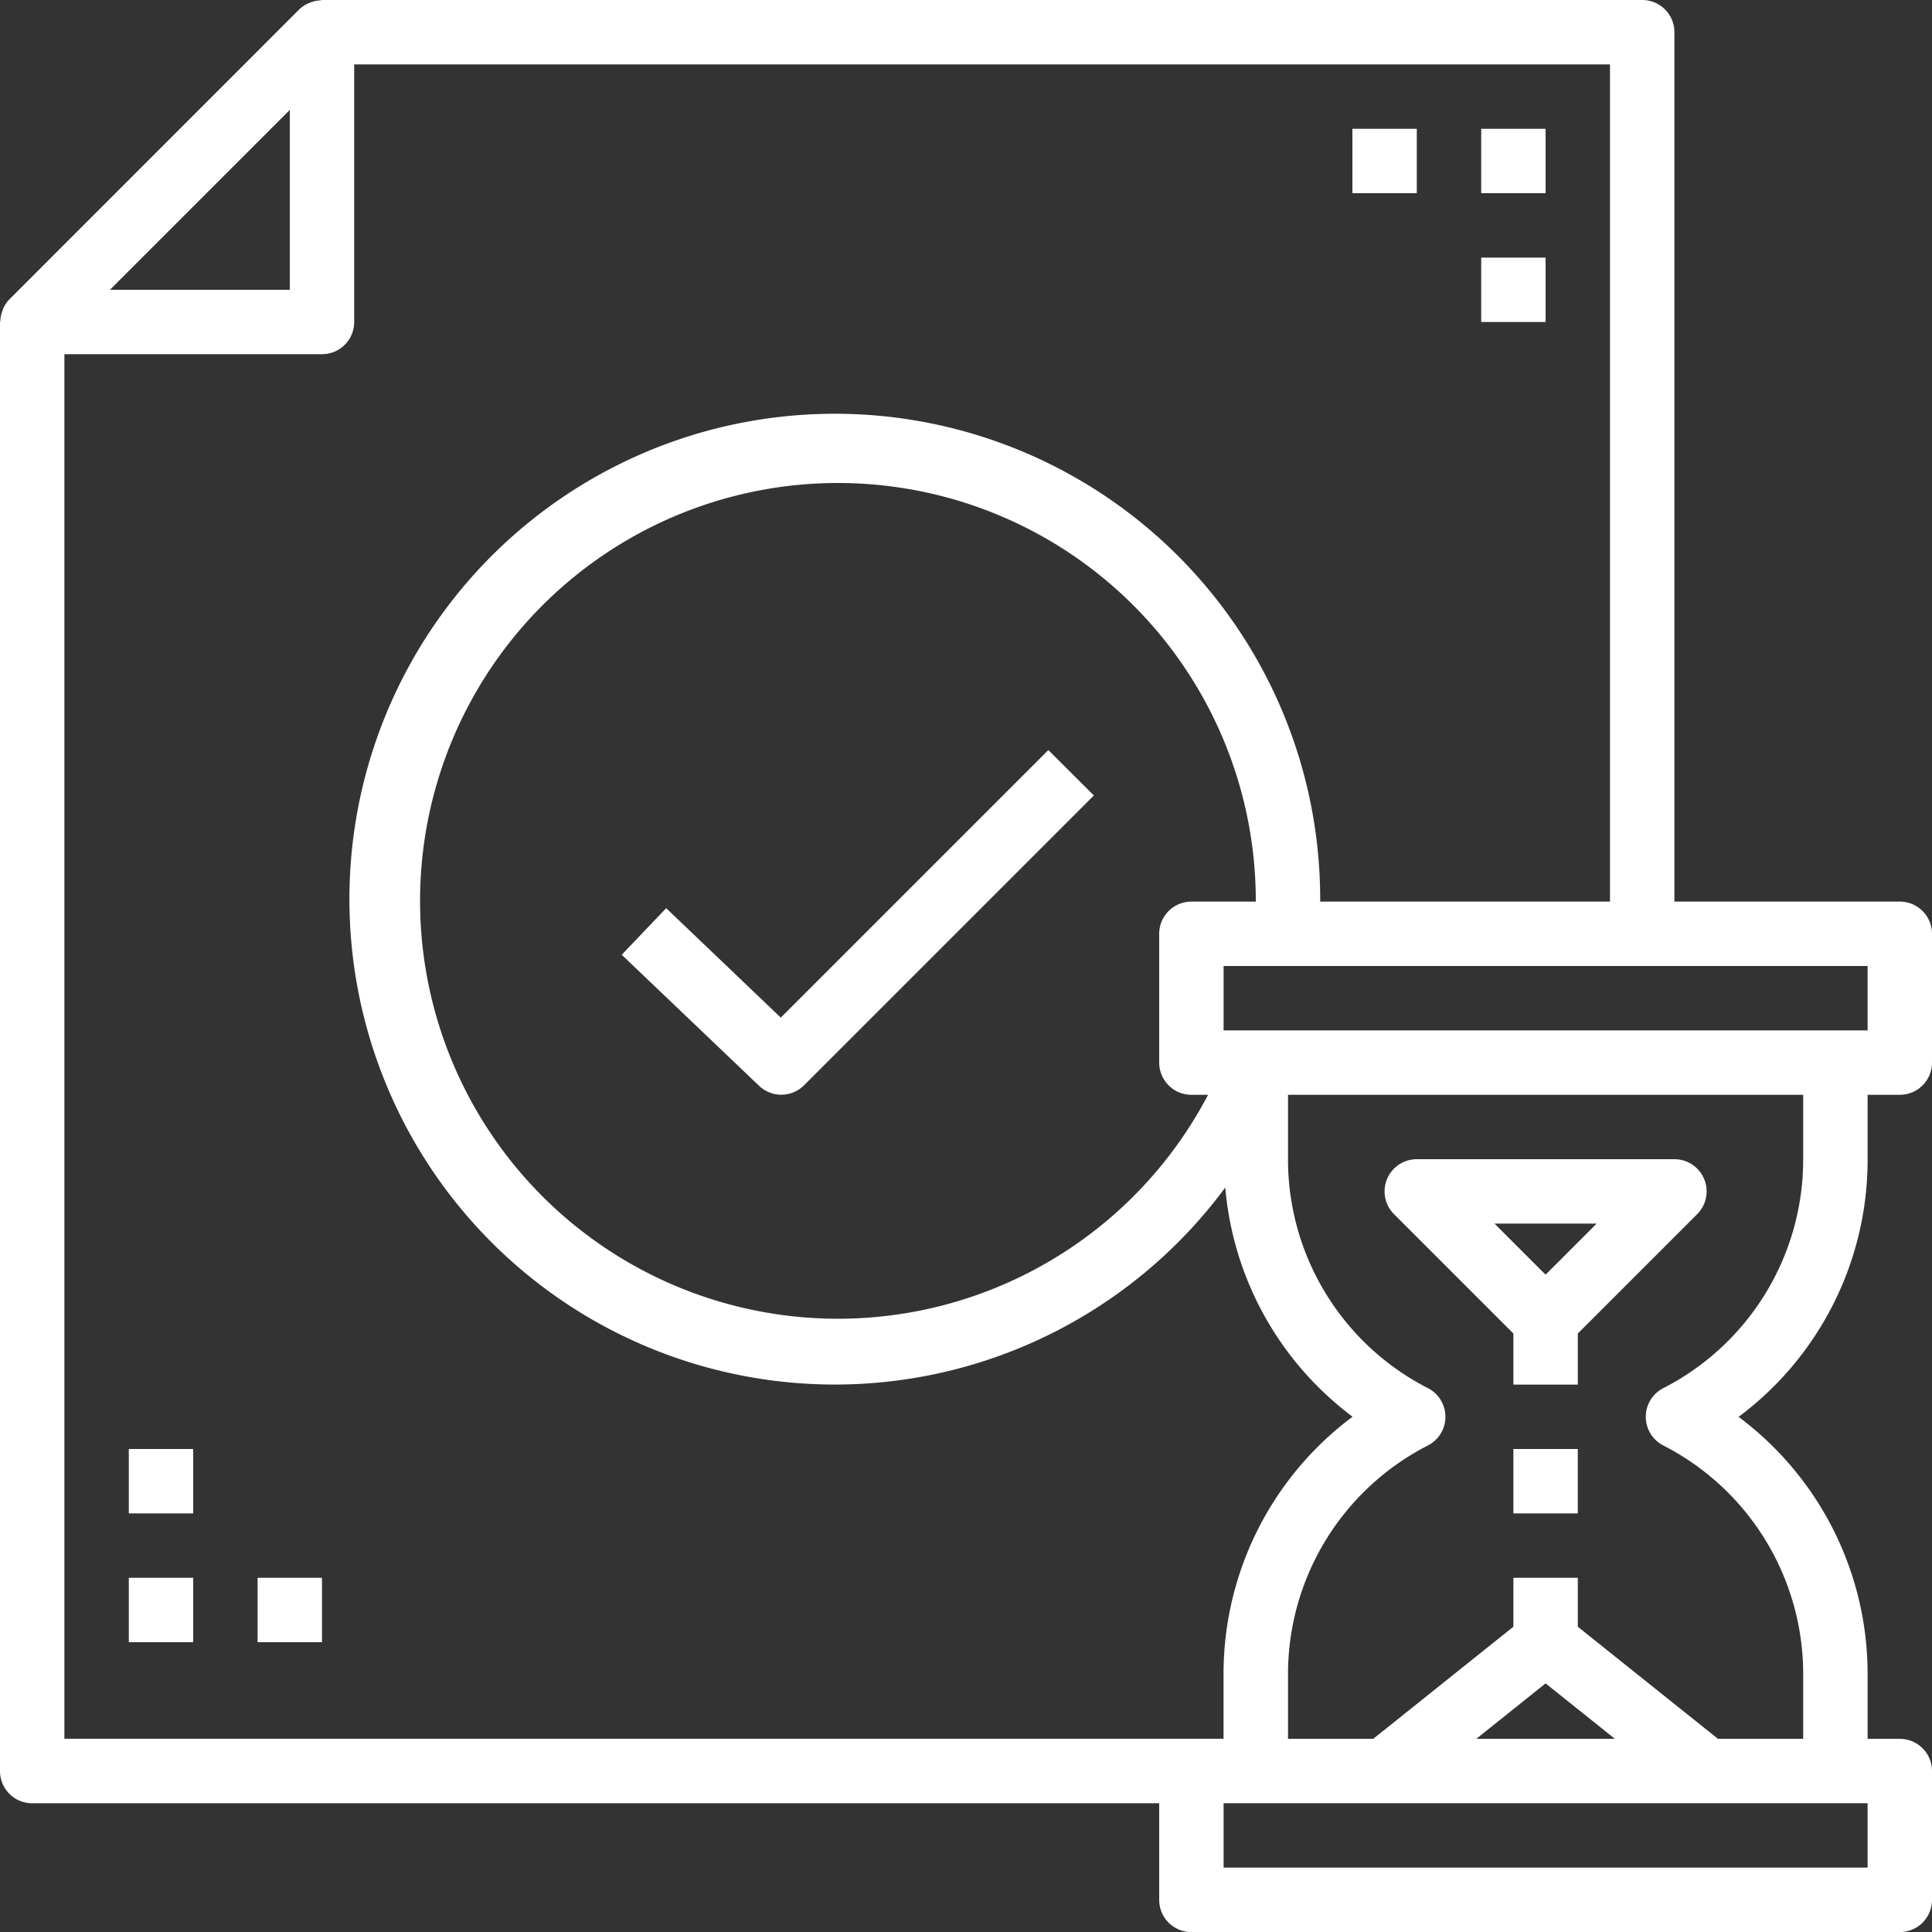 <svg xmlns="http://www.w3.org/2000/svg" fill="#fff" viewBox="0 0 86.5 86.5">
  <rect x="0" y="0" width="86.5" height="86.5" fill="#333333" stroke="none"/>
  <path d="M859.317,332.767H862.2v2.883h-2.883v-2.883Zm0,5.766H862.2v2.884h-2.883v-2.884Zm-5.767-5.766h2.883v2.883H853.55v-2.883Zm-54.783,64.875h2.883v2.883h-2.883v-2.883Zm5.766,0h2.884v2.883h-2.884v-2.883Zm-5.766-5.767h2.883v2.883h-2.883v-2.883Zm77.85-12.975v-2.883h1.441a1.441,1.441,0,0,0,1.442-1.442v-5.767a1.44,1.44,0,0,0-1.442-1.441H867.967V328.442A1.441,1.441,0,0,0,866.525,327H807.417c-0.031,0-.057.016-0.085,0.017a1.408,1.408,0,0,0-.38.075c-0.044.016-.088,0.028-0.131,0.048a1.428,1.428,0,0,0-.424.282L793.422,340.4a1.423,1.423,0,0,0-.282.423c-0.02.044-.032,0.089-0.048,0.135a1.436,1.436,0,0,0-.075.374c0,0.03-.017.057-0.017,0.088v64.875a1.44,1.44,0,0,0,1.442,1.441H844.9v4.325a1.44,1.44,0,0,0,1.442,1.442h31.716a1.44,1.44,0,0,0,1.442-1.442v-5.766a1.44,1.44,0,0,0-1.442-1.442h-1.441v-2.883a14.354,14.354,0,0,0-5.777-11.534A14.354,14.354,0,0,0,876.617,378.9Zm0-8.65v2.883H847.783V370.25h28.834Zm-30.275,5.767h0.746a18.709,18.709,0,1,1,2.137-8.65h-2.883a1.44,1.44,0,0,0-1.442,1.441v5.767A1.441,1.441,0,0,0,846.342,376.017Zm-40.367-44.095v8.053h-8.053ZM795.883,404.85V342.858h11.534a1.44,1.44,0,0,0,1.441-1.441V329.883h56.225v37.484H852.108a21.732,21.732,0,1,0-4.25,12.8,14.336,14.336,0,0,0,5.7,10.263,14.354,14.354,0,0,0-5.777,11.534v2.883h-51.9Zm80.734,2.883v2.884H847.783v-2.884h28.834ZM859.1,404.85l3.1-2.48,3.1,2.48h-6.2Zm8.366-13.135a11.5,11.5,0,0,1,6.267,10.252v2.883h-3.817l-6.274-5.018v-2.19h-2.884v2.19l-6.274,5.018h-3.817v-2.883a11.5,11.5,0,0,1,6.267-10.252,1.442,1.442,0,0,0,0-2.563,11.5,11.5,0,0,1-6.267-10.252v-2.883h23.066V378.9a11.5,11.5,0,0,1-6.267,10.252A1.442,1.442,0,0,0,867.466,391.715Zm1.833-11.926a1.44,1.44,0,0,0-1.332-.889H856.433a1.441,1.441,0,0,0-1.019,2.461l5.344,5.344v2.287h2.884v-2.287l5.344-5.344A1.444,1.444,0,0,0,869.3,379.789Zm-7.1,4.281-2.287-2.287h4.573Zm-1.442,7.805h2.884v2.883h-2.884v-2.883Zm-20.82-31.294-11.98,11.98-5.13-4.9-1.991,2.086,6.149,5.866a1.439,1.439,0,0,0,2.015-.023l12.975-12.975Z" transform="translate(-793 -327)"/>
</svg>

